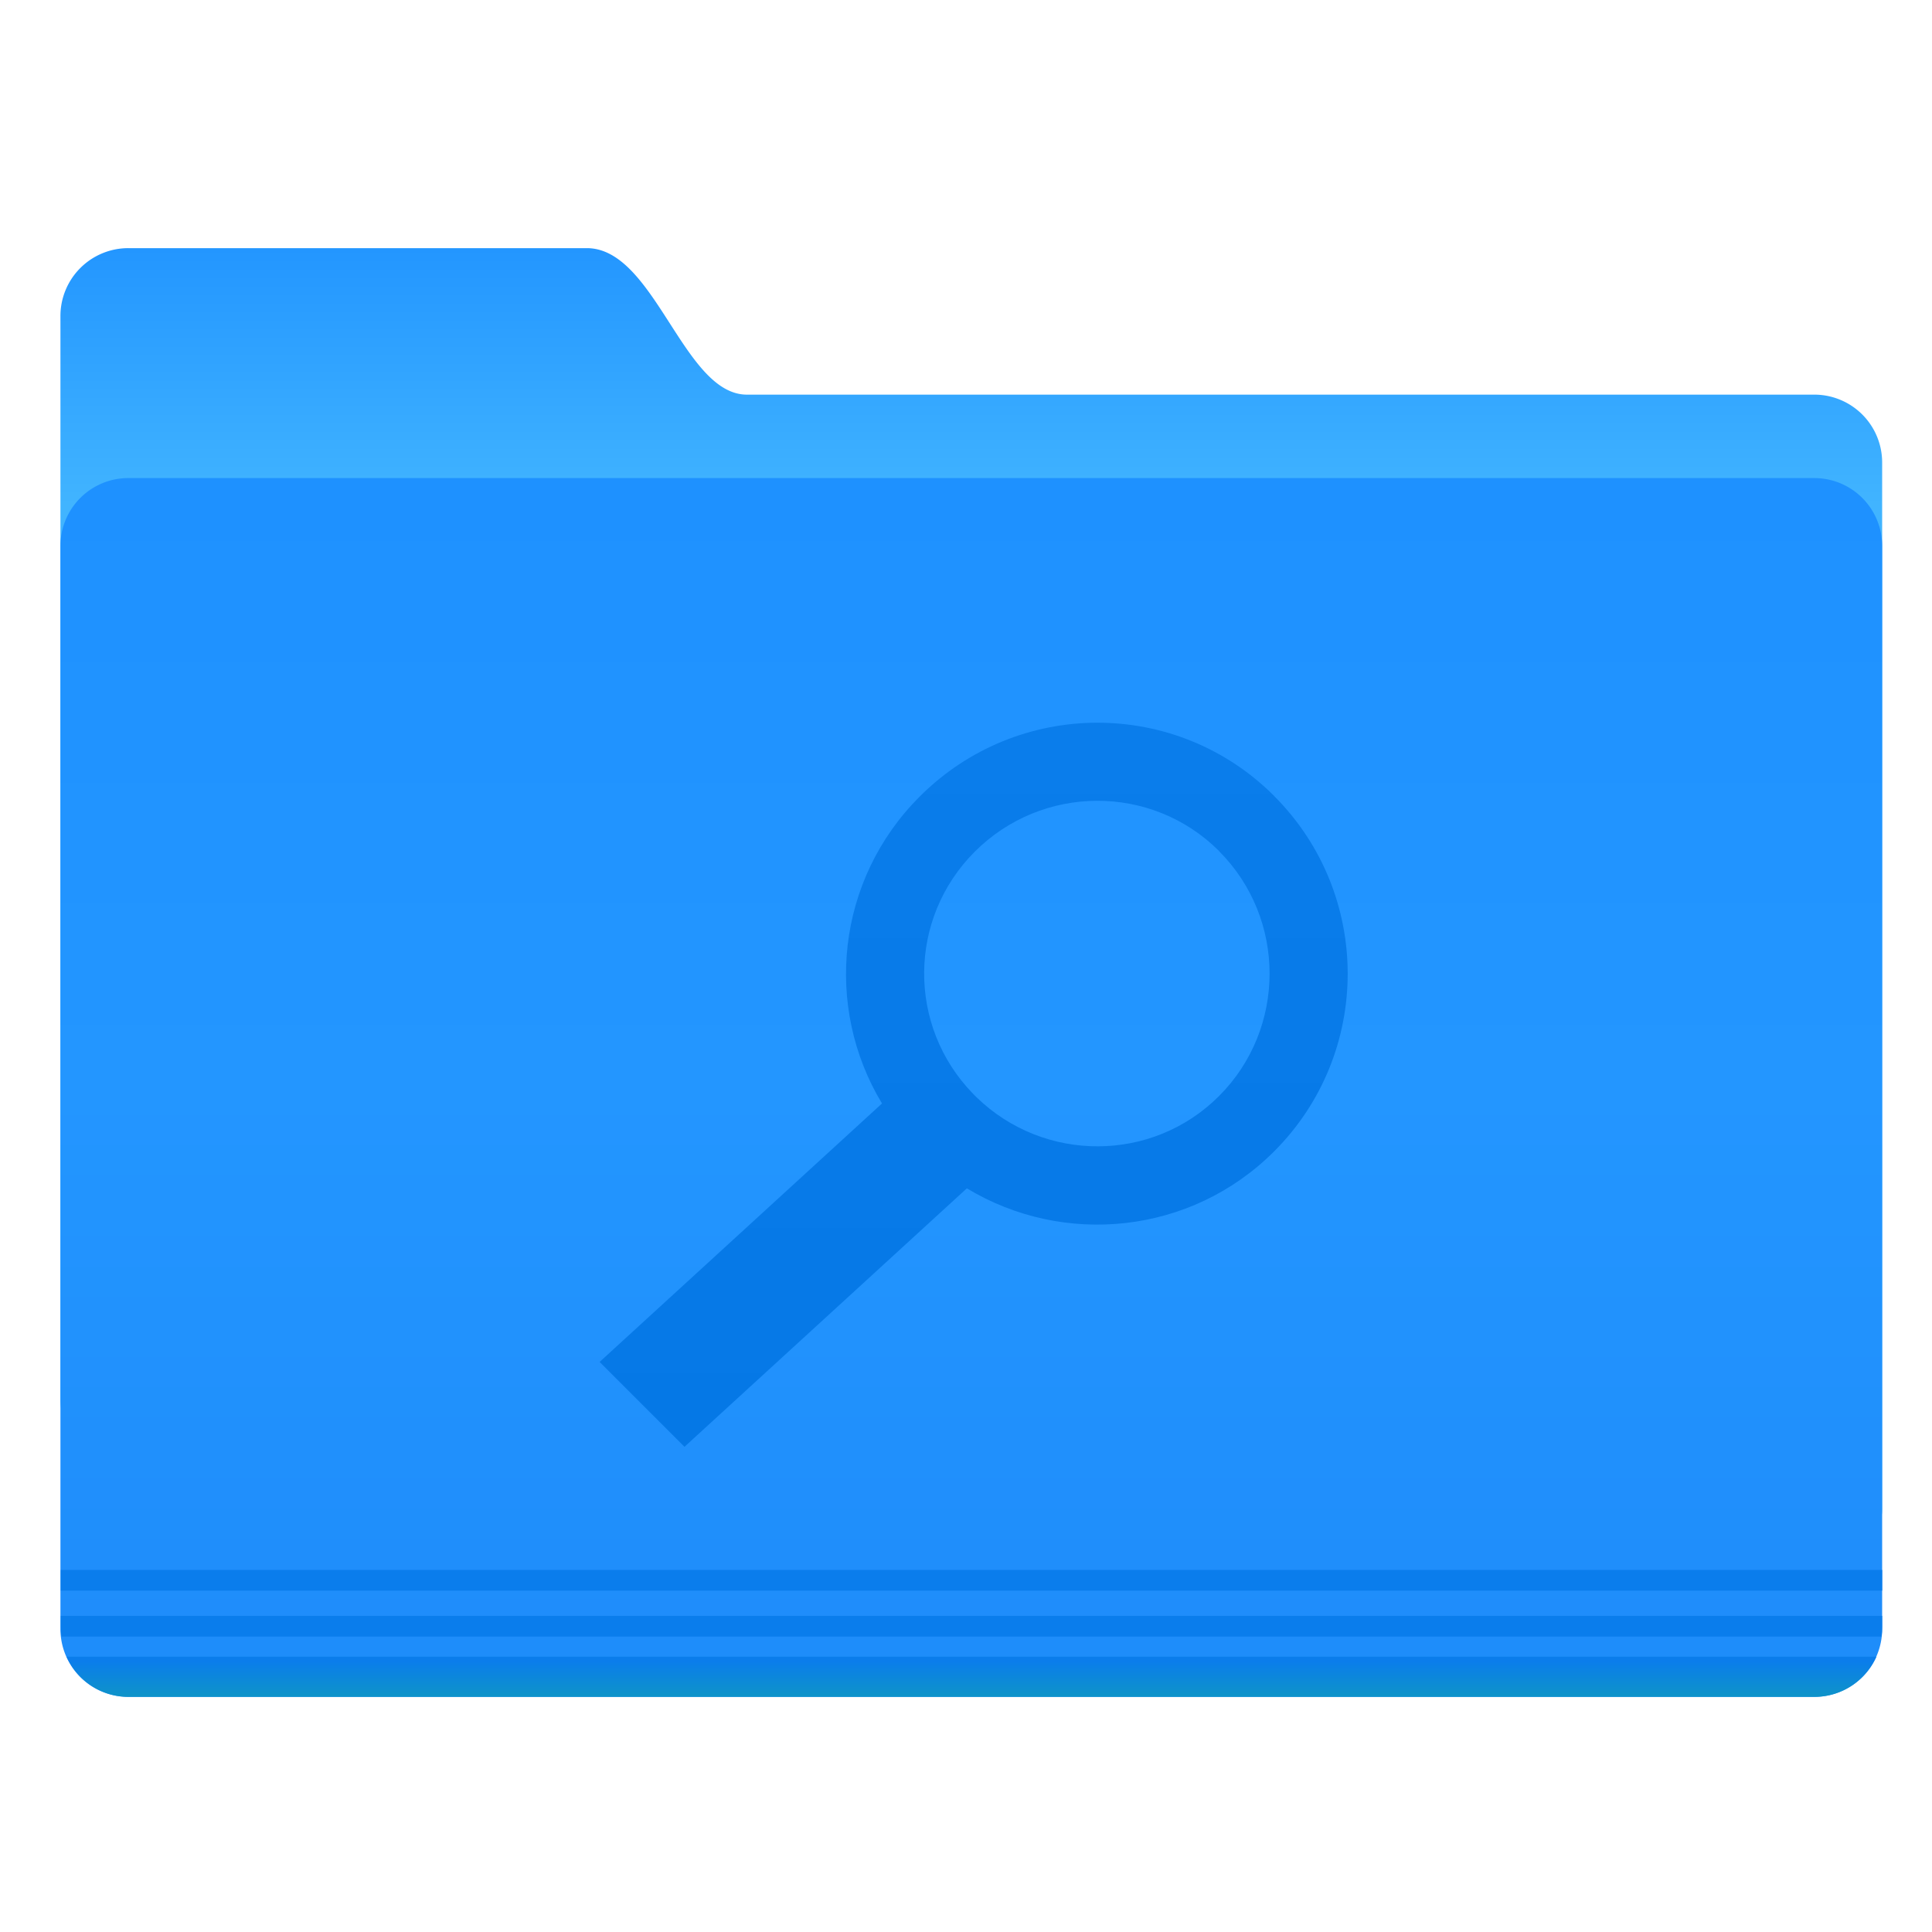 <?xml version="1.0" encoding="UTF-8"?>
<!-- Created with Inkscape (http://www.inkscape.org/) -->
<svg width="64" height="64" version="1.1" viewBox="0 0 16.933 16.933" xmlns="http://www.w3.org/2000/svg" xmlns:cc="http://creativecommons.org/ns#" xmlns:dc="http://purl.org/dc/elements/1.1/" xmlns:rdf="http://www.w3.org/1999/02/22-rdf-syntax-ns#">
 <defs>
  <linearGradient id="f" x1="-26.201" x2="-26.201" y1="1070.2" y2="1082.6" gradientUnits="userSpaceOnUse">
   <stop stop-color="#2396ff" offset="0"/>
   <stop stop-color="#41b4ff" offset="1"/>
  </linearGradient>
  <linearGradient id="g" x1="-9.912" x2="-9.912" y1="1081.4" y2="1139.8" gradientUnits="userSpaceOnUse">
   <stop stop-color="#1e91ff" offset="0"/>
   <stop stop-color="#2396ff" offset=".5"/>
   <stop stop-color="#1e8cfa" offset="1"/>
  </linearGradient>
  <linearGradient id="h" x1="-9.617" x2="-9.617" y1="1138.4" y2="1140.2" gradientUnits="userSpaceOnUse">
   <stop stop-color="#0a7deb" offset="0"/>
   <stop stop-color="#0e95c5" offset="1"/>
  </linearGradient>
  <linearGradient id="i" x1="102.36" x2="102.36" y1="921.52" y2="998.95" gradientTransform="translate(-.195 5.902)" gradientUnits="userSpaceOnUse">
   <stop stop-color="#0a7deb" offset="0"/>
   <stop stop-color="#0578e6" offset="1"/>
  </linearGradient>
 </defs>
 <circle cx="-302.94" cy="-325.41" r="0" fill="#5e4aa6" stroke-width=".265"/>
 <g transform="translate(0 -.005)">
  <circle cx="-302.94" cy="-325.41" r="0" fill="#5e4aa6" stroke-width=".265"/>
  <g transform="matrix(.082 0 0 .082 .274 .169)">
   <g color="#282828">
    <path transform="matrix(2.214,0,0,2.214,109.49,-2344.9)" d="m-44.762 1070.2h22.13c3.288 0 4.653 7.072 7.728 7.072h51.522a3.276 3.276 0 0 1 3.283 3.282v50.508c0 1.819-1.464-2.02-3.283-2.02h-81.38a3.276 3.276 0 0 1-3.283-3.283v-52.276a3.276 3.276 0 0 1 3.283-3.283z" fill="url(#f)" overflow="visible"/>
    <path transform="matrix(2.214,0,0,2.214,109.49,-2344.9)" d="m-44.762 1081.3h81.38a3.276 3.276 0 0 1 3.283 3.283v52.275a3.276 3.276 0 0 1-3.283 3.283h-81.38a3.276 3.276 0 0 1-3.283-3.283v-52.275a3.276 3.276 0 0 1 3.283-3.283z" fill="url(#g)" overflow="visible"/>
    <path d="m3.156 165.8v2.213h194.68v-2.213zm0 4.912v1.176c0 0.358 0.02 0.693 0.07 1.038h194.54c0.05-0.345 0.07-0.68 0.07-1.038v-1.176z" fill="#0a7deb" font-weight="400" opacity=".976" overflow="visible" style="text-indent:0;text-transform:none"/>
    <path transform="matrix(2.214,0,0,2.214,109.49,-2344.9)" d="m-47.75 1138.2a3.28 3.28 0 0 0 3 1.937h81.375c1.34 0 2.488-0.792 3-1.937z" fill="url(#h)" font-weight="400" opacity=".976" overflow="visible" style="text-indent:0;text-transform:none"/>
   </g>
   <path transform="translate(0,-852.36)" d="m69.82 1005 30.18-27.626c10.323 6.245 23.937 4.96 32.847-3.953 10.478-10.481 10.478-27.495 0-37.977v-0.01c-10.479-10.482-27.422-10.417-37.9 0.077-8.91 8.913-10.246 22.48-4.017 32.792l-30.181 27.626zm57.131-63.67c7.208 7.21 7.207 18.974 0 26.182-7.14 7.143-18.692 7.14-25.914 0.131l-0.195-0.194c-0.064-0.077-0.131-0.13-0.194-0.198-7.016-7.223-6.949-18.713 0.194-25.857 7.207-7.21 18.902-7.276 26.11-0.078z" color="#282828" fill="url(#i)"/>
  </g>
 </g>
</svg>
